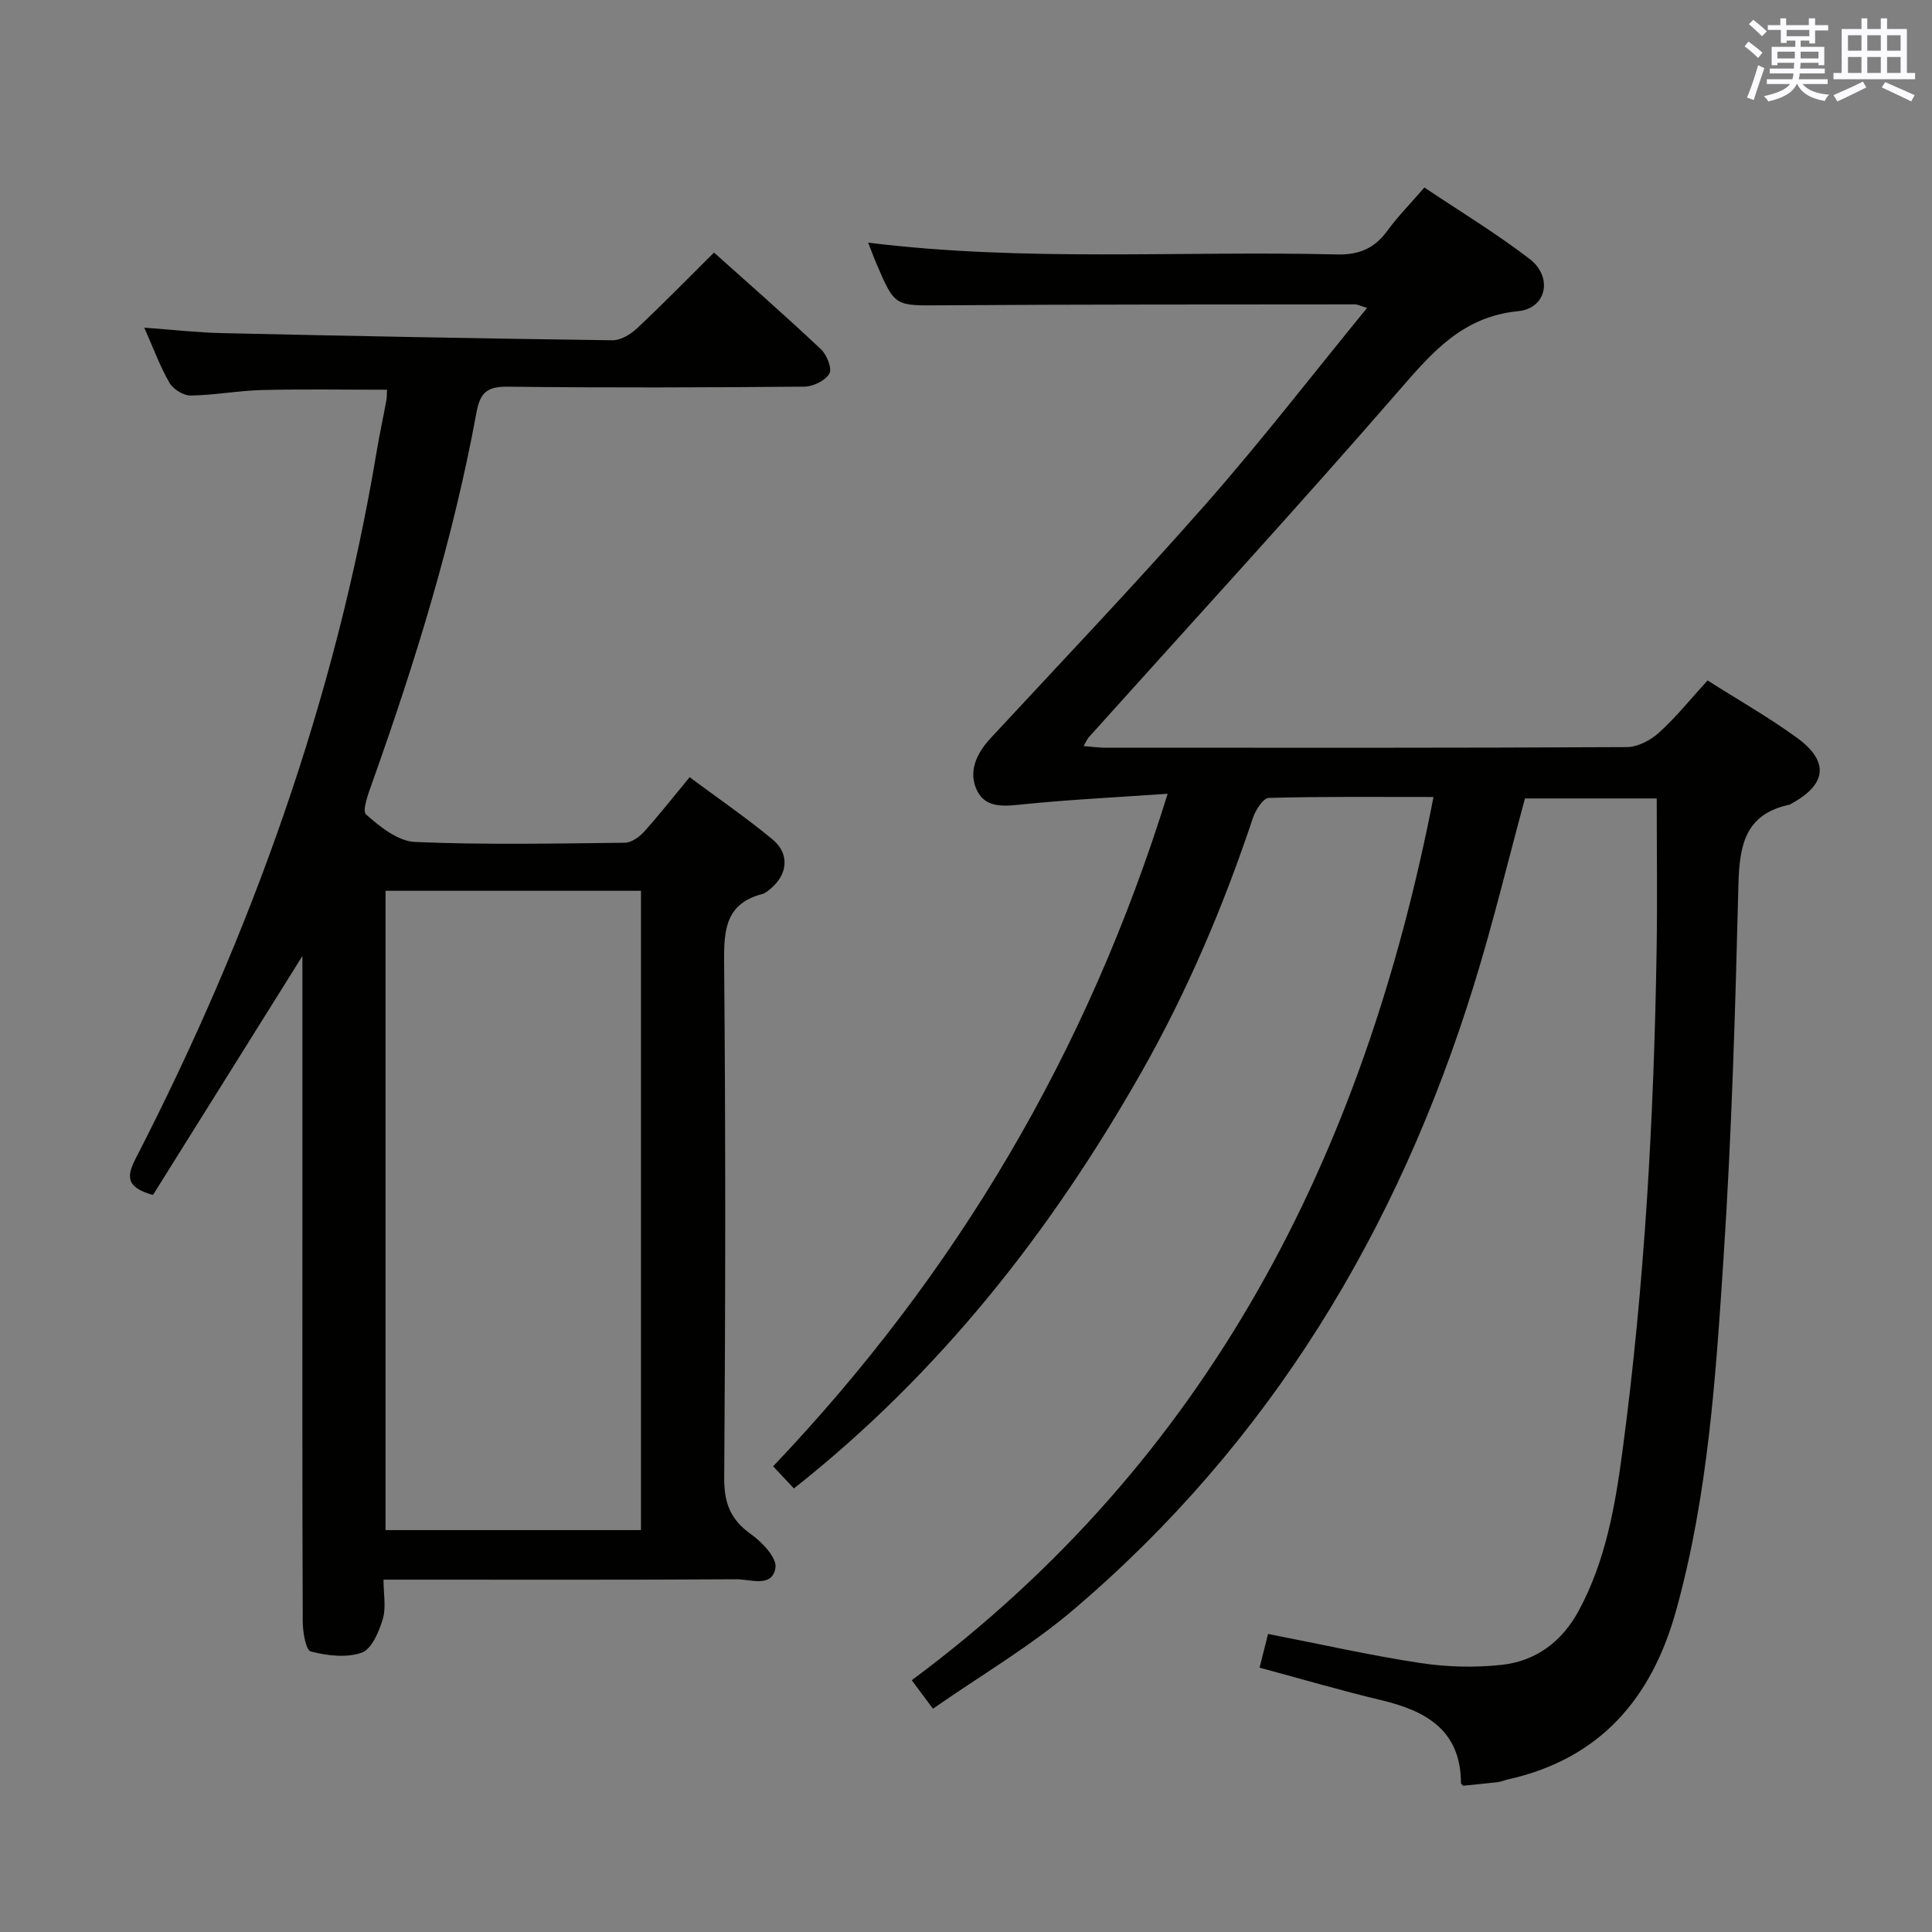 <svg enable-background="new 0 0 400 400" viewBox="0 0 400 400" xmlns="http://www.w3.org/2000/svg"><rect x="0" y="0" width="400" height="400" fill="#808080" stroke="none"/><path d="m260.78 345.27c.64-2.55 1.19-4.74 1.76-6.98 10.69 2.08 21.01 4.42 31.45 6.01 5.54.84 11.35 1 16.92.39 7.13-.79 12.52-4.81 16.02-11.34 5.53-10.32 7.47-21.53 8.99-32.95 4.58-34.33 6.5-68.84 7.06-103.44.17-10.44.03-20.89.03-31.65-8.59 0-17.84 0-27.28 0-3.51 12.91-6.64 25.96-10.61 38.76-15.72 50.66-42.19 94.6-82.87 129.2-8.93 7.6-19.21 13.61-29.09 20.5-1.69-2.27-2.83-3.81-4.39-5.9 61.58-45.72 93.61-108.77 108.02-182.86-11.55 0-22.82-.12-34.09.19-1.16.03-2.75 2.5-3.29 4.12-6.11 18.33-13.62 36.01-23.19 52.84-18.7 32.88-41.66 62.15-71.85 86.01-1.35-1.44-2.66-2.84-4.3-4.59 37.81-39.76 65.04-85.54 81.68-139.24-10.63.74-20.18 1.2-29.68 2.16-3.84.39-7.88.99-9.75-2.75-1.92-3.84-.23-7.68 2.75-10.89 14.94-16.11 30.09-32.03 44.6-48.52 11.41-12.97 21.99-26.68 33.37-40.59-1.42-.43-1.97-.73-2.51-.73-28.49.03-56.99-.01-85.48.19-9.77.07-9.77.33-13.57-8.58-.58-1.35-1.08-2.73-1.73-4.39 32.51 4.02 64.8 1.64 97.01 2.44 4.66.12 7.86-1.28 10.53-4.97 2.14-2.95 4.74-5.56 7.62-8.89 7.33 4.92 14.86 9.48 21.79 14.8 4.83 3.71 3.54 10.22-2.36 10.8-11.5 1.13-17.74 8.42-24.64 16.37-21.06 24.26-42.8 47.93-64.27 71.84-.32.35-.5.83-1.09 1.83 1.72.14 3.1.34 4.48.34 35.99.02 71.99.07 107.98-.12 2.27-.01 4.95-1.42 6.69-3 3.55-3.23 6.58-7.01 10.04-10.8 6.25 3.97 12.62 7.59 18.5 11.86 6.74 4.9 6.18 9.65-1.1 13.62-.15.08-.28.21-.44.24-9.21 1.94-10.37 8.46-10.57 16.6-.64 25.77-1.39 51.56-3.08 77.27-1.61 24.49-3.19 49.07-9.81 72.94-5.07 18.32-15.83 30.79-34.94 35.03-.65.14-1.27.44-1.92.52-2.45.29-4.91.52-7.24.76-.24-.27-.45-.39-.45-.51-.04-11.02-7.23-14.99-16.55-17.22-8.19-1.95-16.3-4.33-25.15-6.72z" fill="#010100"/><path d="m142.78 160.91c5.81 4.32 11.68 8.35 17.15 12.87 3.62 2.99 3.18 7.27-.44 10.26-.51.42-1.07.9-1.68 1.06-7.49 1.96-7.95 7.26-7.89 13.97.32 35.65.28 71.3.02 106.95-.04 5.22 1.35 8.65 5.58 11.65 2.29 1.62 5.36 4.89 5.03 6.92-.69 4.21-5.18 2.37-8.04 2.38-22.32.14-44.65.08-66.97.08-1.81 0-3.61 0-6.14 0 0 2.99.57 5.78-.15 8.17-.79 2.61-2.29 6.21-4.35 6.94-3.15 1.12-7.16.64-10.53-.23-1.05-.27-1.68-4-1.69-6.15-.11-27.65-.07-55.31-.07-82.96 0-16.33 0-32.65 0-48.98 0-1.61 0-3.22 0-5.91-10.78 17.23-20.91 33.44-30.94 49.48-5.81-1.62-5.39-4.03-3.53-7.65 23.85-46.38 41.3-94.95 49.89-146.54.57-3.43 1.32-6.83 1.95-10.25.12-.63.09-1.3.15-2.28-8.7 0-17.25-.15-25.78.06-4.97.12-9.92 1.07-14.89 1.14-1.49.02-3.61-1.31-4.37-2.63-1.97-3.42-3.34-7.18-5.22-11.42 5.72.41 10.91 1.01 16.11 1.13 26.95.6 53.89 1.12 80.84 1.48 1.7.02 3.74-1.23 5.07-2.47 5.33-5 10.44-10.24 15.94-15.69 7.41 6.64 14.9 13.2 22.15 20.03 1.21 1.14 2.34 4 1.73 5.04-.84 1.44-3.34 2.67-5.14 2.69-20.49.18-40.98.25-61.47.01-4.21-.05-5.69 1.2-6.44 5.28-4.8 26.16-12.62 51.49-21.53 76.51-.8 2.24-2.22 5.99-1.35 6.77 2.87 2.55 6.61 5.54 10.13 5.7 14.47.62 28.98.32 43.47.16 1.37-.02 3.02-1.22 4.03-2.34 3.1-3.45 5.97-7.12 9.37-11.23zm-10.07 155.88c0-44.32 0-88.22 0-132.36-17.71 0-35.14 0-52.89 0v132.36z" fill="#010100"/><g fill="#fbfafc"><path d="m361.2 9.6.8-1c.9.7 1.9 1.4 2.9 2.3l-.9 1.1c-1-1-2-1.8-2.8-2.4zm.5 10.6c.9-2.1 1.6-4.3 2.3-6.7.4.2.8.4 1.3.6-.7 2.1-1.5 4.3-2.2 6.6zm.4-15.2.9-.9c1 .8 2 1.6 2.8 2.4l-1 1c-.9-.9-1.8-1.7-2.7-2.5zm12.5-1.2h1.2v1.4h2.7v1.1h-2.7v2.7h-1.2v-.6h-1.8v1.3h4.9v3.8h-1.2v-.5h-3.7c0 .4-.1.9-.1 1.2h5.1v1h-5.2c0 .5-.1.9-.2 1.2h6v1h-5.2c1.1 1.3 2.9 2 5.5 2.2-.4.4-.7.8-.9 1.3-2.9-.5-4.8-1.6-5.7-3.5h-.1c-.8 1.7-2.7 2.9-5.9 3.6-.2-.4-.6-.8-.9-1.1 2.8-.6 4.6-1.4 5.4-2.5h-4.8v-1h5.3c.1-.3.2-.7.2-1.2h-4.9v-1h5c0-.4 0-.8.1-1.2h-3.5v.5h-1.2v-3.8h4.9v-1.3h-1.8v.5h-1.2v-2.7h-2.7v-1h2.6v-1.4h1.2v1.4h4.7v-1.4zm-6.6 8.3h3.6c0-.4 0-.9 0-1.4h-3.6zm1.9-4.6h4.7v-1.3h-4.7zm6.6 3.2h-3.7v1.4h3.7z"/><path d="m385.3 3.8h1.3v2.2h2.8v-2.2h1.3v2.2h4.1v9.1h1.7v1.3h-16.9v-1.3h1.7v-9.1h4.1v-2.2zm.4 13.1.7 1.2c-1.8.9-3.8 1.9-6 2.9-.2-.4-.5-.8-.8-1.3 2.3-1 4.3-1.9 6.1-2.8zm-3.1-6.4h2.8v-3.2h-2.8zm0 4.6h2.8v-3.3h-2.8zm4-4.6h2.8v-3.2h-2.8zm0 4.6h2.8v-3.3h-2.8zm3.7 1.9c2.1.9 4.1 1.8 6.1 2.7l-.7 1.3c-2.2-1.1-4.2-2-6.1-2.9zm3.2-9.7h-2.8v3.2h2.8zm-2.8 7.8h2.8v-3.3h-2.8z"/></g></svg>